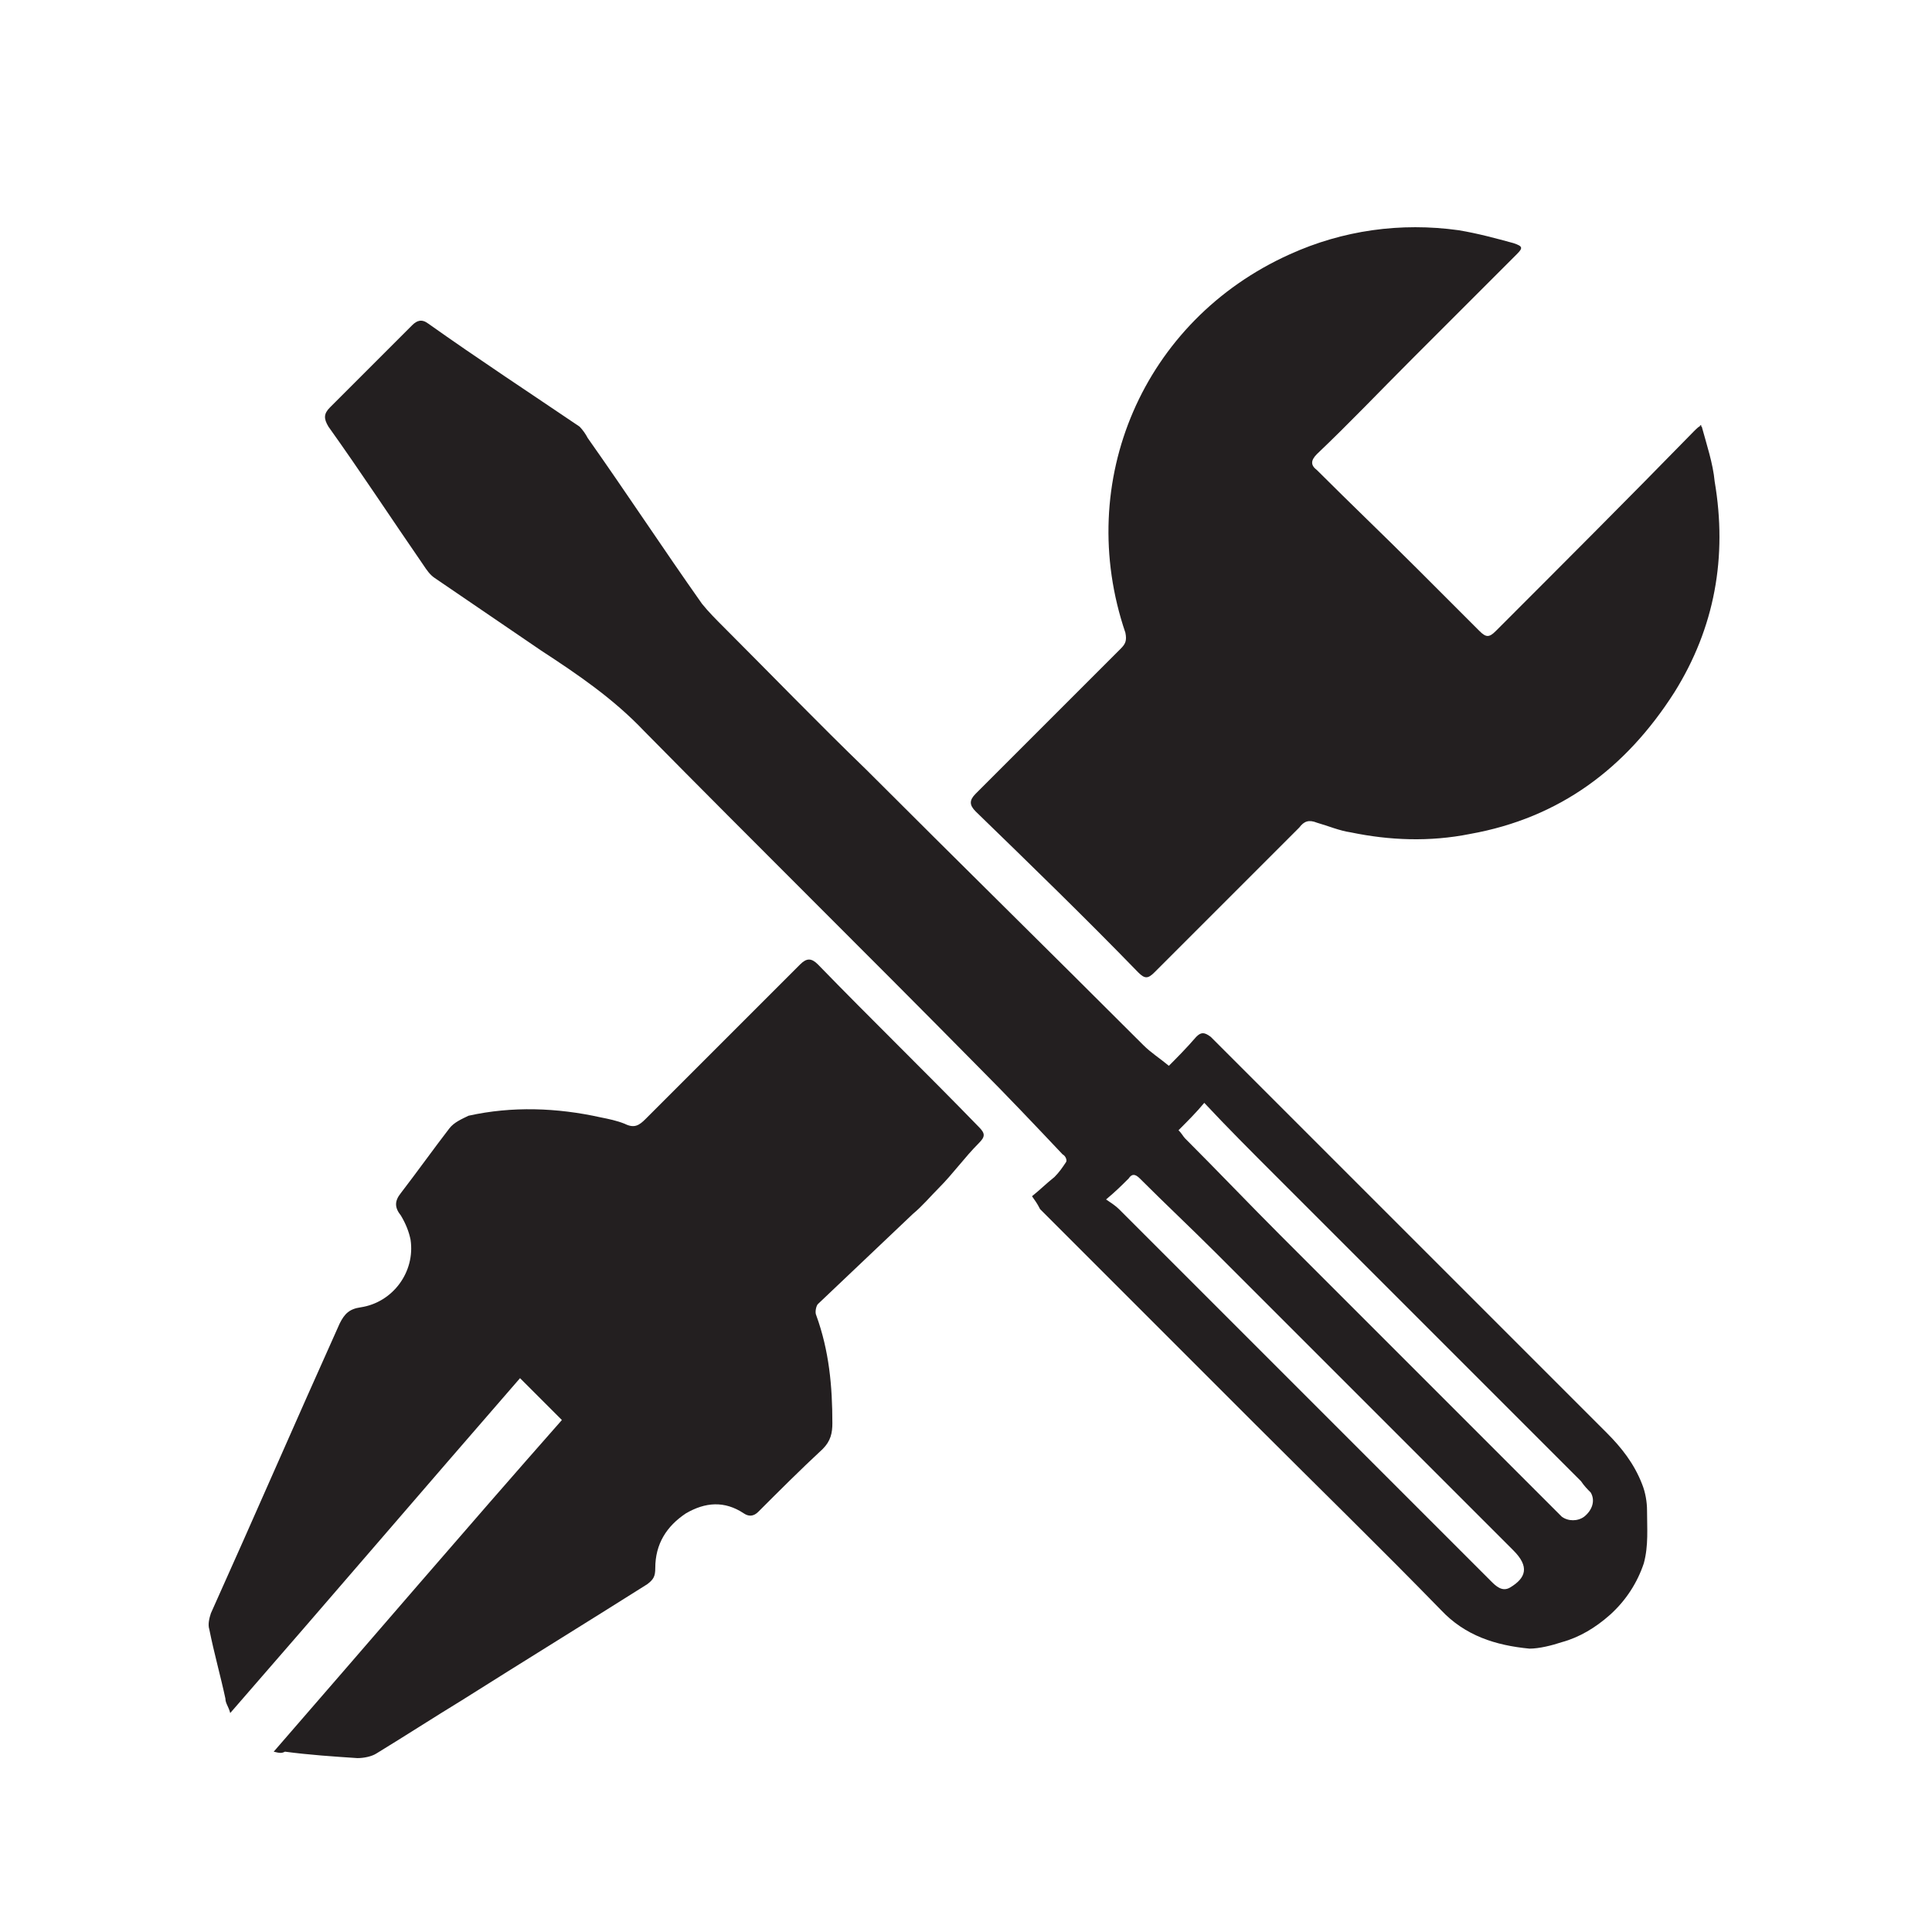 <?xml version="1.0" encoding="utf-8"?>
<!-- Generator: Adobe Illustrator 26.0.3, SVG Export Plug-In . SVG Version: 6.00 Build 0)  -->
<svg version="1.1" id="Artificer_xA0_Image_1_" xmlns="http://www.w3.org/2000/svg" xmlns:xlink="http://www.w3.org/1999/xlink"
	 x="0px" y="0px" viewBox="0 0 120 120" style="enable-background:new 0 0 120 120;" xml:space="preserve">
<style type="text/css">
	.st0{fill:#231F20;}
</style>
<g>
	<path class="st0" d="M17,108.8c6-6.9,11.9-13.8,17.9-20.6c-0.9-0.9-1.7-1.7-2.6-2.6c-6,6.9-11.9,13.8-18,20.8
		c-0.1-0.4-0.3-0.6-0.3-0.9c-0.3-1.4-0.7-2.8-1-4.3c-0.1-0.3,0-0.7,0.1-1c2.7-6,5.3-12,8-18c0.3-0.6,0.6-0.9,1.3-1
		c2-0.3,3.4-2.2,3.1-4.2c-0.1-0.5-0.3-1-0.6-1.5c-0.4-0.5-0.4-0.9,0-1.4c1-1.3,2-2.7,3-4c0.3-0.4,0.8-0.6,1.2-0.8
		c2.7-0.6,5.5-0.5,8.2,0.1c0.5,0.1,1,0.2,1.5,0.4c0.6,0.3,0.9,0.1,1.3-0.3c3.2-3.2,6.4-6.4,9.6-9.6c0.4-0.4,0.7-0.4,1.1,0
		c3.3,3.4,6.7,6.7,10,10.1c0.4,0.4,0.4,0.6,0,1c-0.9,0.9-1.6,1.9-2.5,2.8c-0.5,0.5-1,1.1-1.6,1.6c-2,1.9-3.9,3.7-5.9,5.6
		c-0.1,0.1-0.2,0.5-0.1,0.7c0.8,2.2,1,4.4,1,6.7c0,0.6-0.1,1.1-0.6,1.6c-1.4,1.3-2.7,2.6-4,3.9c-0.3,0.3-0.6,0.3-0.9,0.1
		c-1.2-0.8-2.4-0.7-3.6,0c-1.2,0.8-1.9,1.9-1.9,3.4c0,0.5-0.1,0.7-0.5,1c-3.8,2.4-7.7,4.8-11.5,7.2c-1.8,1.1-3.5,2.2-5.3,3.3
		c-0.3,0.2-0.8,0.3-1.2,0.3c-1.5-0.1-3-0.2-4.5-0.4C17.5,108.9,17.4,108.9,17,108.8z"/>
	<path class="st0" d="M64.1,74.3c0.5-0.4,0.9-0.8,1.4-1.2c0.3-0.3,0.5-0.6,0.7-0.9c0.1-0.1,0-0.4-0.2-0.5c-1.7-1.8-3.5-3.7-5.2-5.4
		c-6.9-7-13.9-13.9-20.8-20.9c-1.9-2-4.1-3.5-6.4-5c-2.2-1.5-4.4-3-6.6-4.5c-0.3-0.2-0.5-0.5-0.7-0.8c-2-2.9-3.9-5.8-5.9-8.6
		c-0.3-0.5-0.3-0.8,0.1-1.2c1.7-1.7,3.4-3.4,5.1-5.1c0.3-0.3,0.6-0.4,1-0.1c3.1,2.2,6.3,4.3,9.4,6.4c0.2,0.2,0.4,0.5,0.5,0.7
		c2.4,3.4,4.7,6.9,7.1,10.3c0.4,0.5,0.9,1,1.4,1.5c2.9,2.9,5.8,5.9,8.8,8.8c5.7,5.7,11.5,11.4,17.2,17.1c0.5,0.5,1,0.8,1.6,1.3
		c0.4-0.4,1.1-1.1,1.7-1.8c0.3-0.3,0.5-0.3,0.9,0c2.6,2.6,5.2,5.2,7.8,7.8c5.6,5.6,11.2,11.2,16.8,16.8c0.9,0.9,1.7,1.9,2.2,3.2
		c0.2,0.5,0.3,1.1,0.3,1.6c0,1.1,0.1,2.2-0.2,3.3c-0.4,1.2-1.1,2.3-2.1,3.2c-0.9,0.8-1.9,1.4-3,1.7c-0.6,0.2-1.4,0.4-2,0.4
		c-2.1-0.2-4-0.8-5.5-2.4c-3.8-3.9-7.7-7.7-11.5-11.5c-4.5-4.5-9-9-13.4-13.4C64.4,74.7,64.3,74.6,64.1,74.3z M73.2,70.2
		c0.2,0.2,0.3,0.4,0.4,0.5c2,2,4,4.1,6,6.1c5.2,5.2,10.5,10.5,15.7,15.7c0.6,0.6,1.1,1.1,1.7,1.7c0.4,0.3,1,0.3,1.4,0
		c0.5-0.4,0.7-1,0.4-1.5c-0.2-0.2-0.4-0.4-0.6-0.7c-6.3-6.3-12.7-12.7-19-19c-1.5-1.5-3-3-4.4-4.5C74.3,69.1,73.8,69.6,73.2,70.2z
		 M68.7,74.5c0.3,0.2,0.6,0.4,0.8,0.6c5.4,5.4,10.9,10.9,16.3,16.3c2.3,2.3,4.5,4.5,6.8,6.8c0.3,0.3,0.7,0.7,1.2,0.4
		c1-0.6,1.2-1.3,0.2-2.3C87.9,90.2,81.7,84,75.5,77.8c-1.5-1.5-3.1-3-4.7-4.6c-0.3-0.3-0.5-0.3-0.7,0C69.7,73.6,69.3,74,68.7,74.5z"
		/>
	<path class="st0" d="M105.7,26.5c0.3,1.1,0.7,2.3,0.8,3.4c0.8,4.7,0,9.1-2.5,13.1c-3,4.7-7.1,7.8-12.7,8.8c-2.5,0.5-5,0.4-7.4-0.1
		c-0.7-0.1-1.4-0.4-2.1-0.6c-0.5-0.2-0.8-0.1-1.1,0.3c-3,3-6,6-9,9c-0.4,0.4-0.6,0.4-1,0c-3.3-3.4-6.7-6.7-10.1-10
		c-0.4-0.4-0.4-0.7,0-1.1c3-3,6-6,9-9c0.3-0.3,0.4-0.5,0.3-1c-3.2-9.4,1.1-19.4,10.2-23.5c3.3-1.5,6.9-2,10.5-1.5
		c1.2,0.2,2.3,0.5,3.4,0.8c0.6,0.2,0.6,0.3,0.2,0.7c-2.2,2.2-4.3,4.3-6.5,6.5c-2,2-3.9,4-5.9,5.9c-0.4,0.4-0.4,0.7,0,1
		c2.1,2.1,4.2,4.1,6.3,6.2c1.3,1.3,2.5,2.5,3.8,3.8c0.4,0.4,0.6,0.4,1,0c4.1-4.1,8.2-8.2,12.3-12.4c0.2-0.2,0.3-0.3,0.5-0.4
		C105.5,26.4,105.6,26.4,105.7,26.5z"/>
</g>
</svg>
